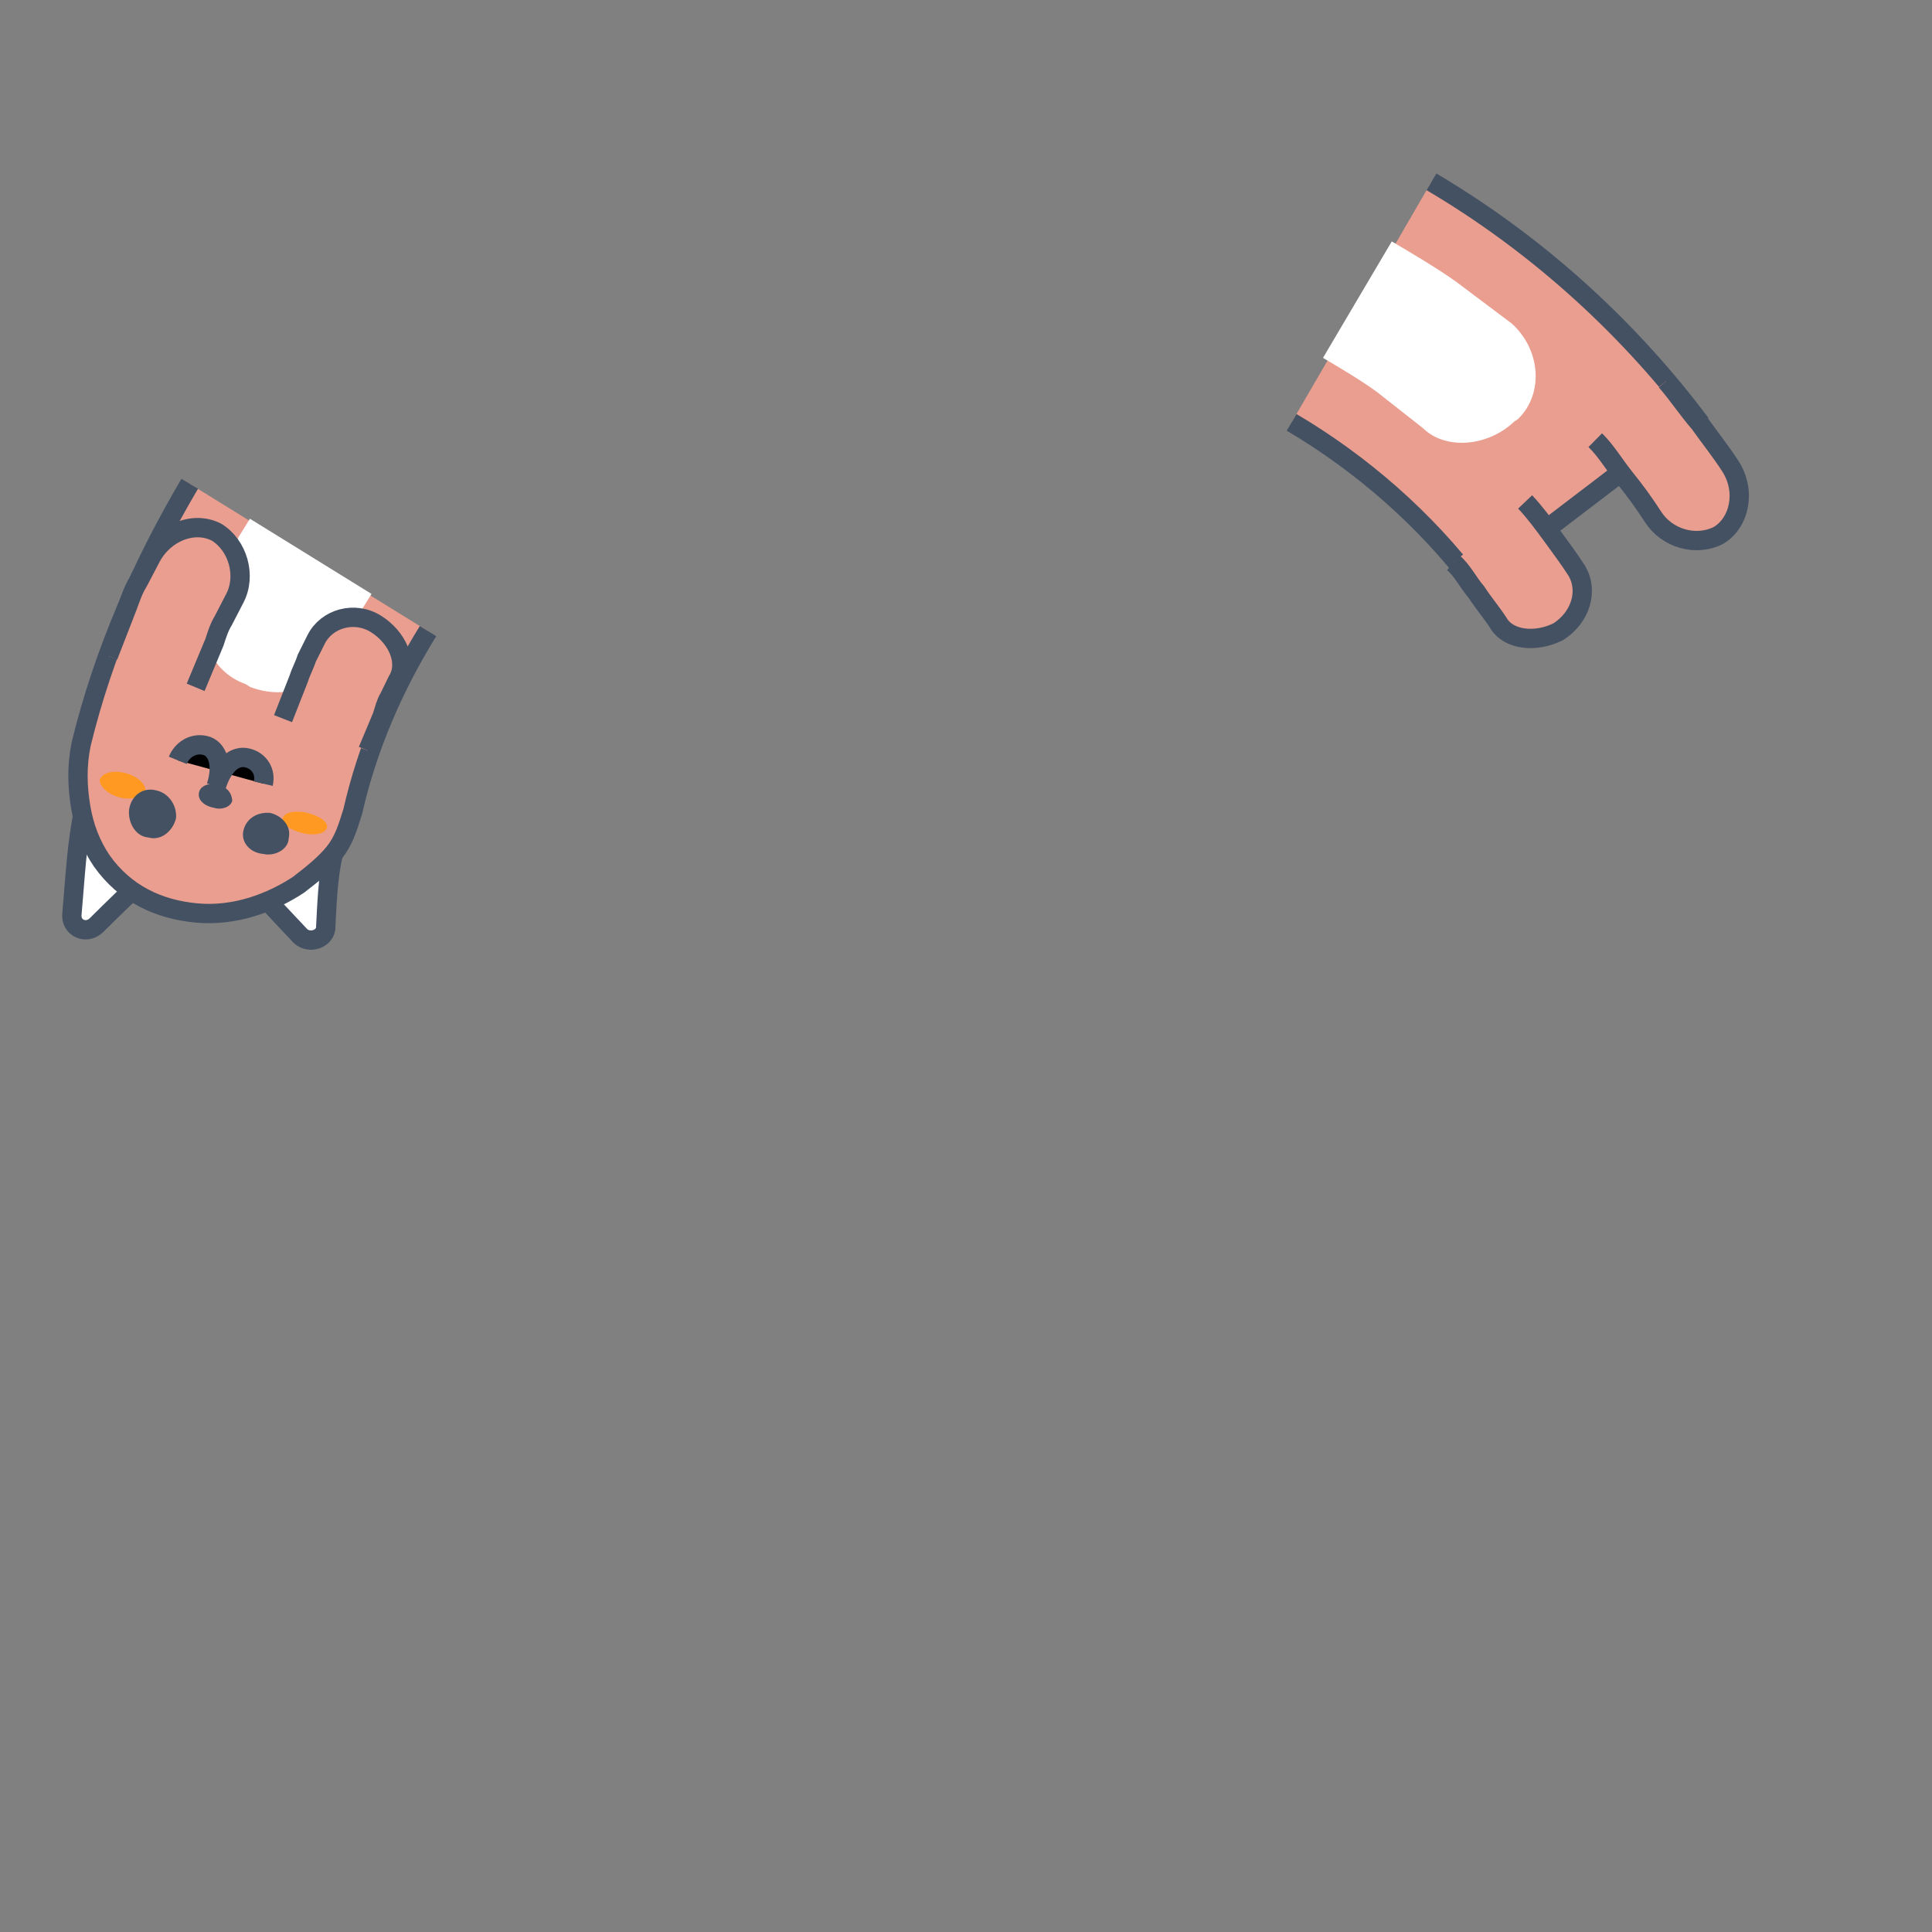 

      <svg width="200px" height="200px" xmlns="http://www.w3.org/2000/svg" xmlnsXlink="http://www.w3.org/1999/xlink" viewBox="0 0 100 100">
              <rect x="0" y="0" width="100" height="100" fill="#808080" stroke="none"/>
              <g transform="rotate(211.727 50 50)">
                <animateTransform attributeName="transform" type="rotate" values="360 50 50;0 50 50" keyTimes="0;1" dur="1.8s" repeatCount="indefinite" calcMode="spline" keySplines="0.5 0 0.5 1" begin="-0.27s"></animateTransform>
                <circle cx="50" cy="50" r="39.891" stroke="#ea9e8f" stroke-width="14.4" fill="none" stroke-dasharray="0 300">
                  <animate attributeName="stroke-dasharray" values="15 300;82.712 300;15 300" keyTimes="0;0.5;1" dur="1.8s" repeatCount="indefinite" calcMode="linear" keySplines="0 0.4 0.6 1;0.4 0 1 0.6" begin="-0.124s"></animate>
                </circle>
                <circle cx="50" cy="50" r="39.891" stroke="#ffffff" stroke-width="7.2" fill="none" stroke-dasharray="0 300">
                  <animate attributeName="stroke-dasharray" values="15 300;82.712 300;15 300" keyTimes="0;0.5;1" dur="1.8s" repeatCount="indefinite" calcMode="linear" keySplines="0 0.4 0.6 1;0.4 0 1 0.6" begin="-0.124s"></animate>
                </circle>
                <circle cx="50" cy="50" r="32.771" stroke="#445163" stroke-width="1" fill="none" stroke-dasharray="0 300">
                  <animate attributeName="stroke-dasharray" values="15 300;67.949 300;15 300" keyTimes="0;0.5;1" dur="1.8s" repeatCount="indefinite" calcMode="linear" keySplines="0 0.4 0.6 1;0.4 0 1 0.6" begin="-0.124s"></animate>
                </circle>
                <circle cx="50" cy="50" r="47.171" stroke="#445163" stroke-width="1" fill="none" stroke-dasharray="0 300">
                  <animate attributeName="stroke-dasharray" values="15 300;99.051 300;15 300" keyTimes="0;0.5;1" dur="1.8s" repeatCount="indefinite" calcMode="linear" keySplines="0 0.4 0.6 1;0.4 0 1 0.6" begin="-0.124s"></animate>
                </circle>
              </g>

              <g transform="rotate(300.571 50 50)">
                <animateTransform attributeName="transform" type="rotate" values="360 50 50;0 50 50" keyTimes="0;1" dur="1.8s" repeatCount="indefinite" calcMode="spline" keySplines="0.5 0 0.5 1"></animateTransform>
          <path fill="#ea9e8f" stroke="#445163" d="M97.2,50.1c0,6.1-1.2,12.2-3.5,17.9l-13.3-5.4c1.6-3.9,2.4-8.2,2.4-12.4"></path>
          <path fill="#ffffff" d="M93.5,49.9c0,1.2,0,2.7-0.1,3.9l-0.4,3.6c-0.4,2-2.3,3.3-4.1,2.8l-0.2-0.1c-1.8-0.5-3.1-2.3-2.7-3.9l0.4-3 c0.1-1,0.1-2.3,0.1-3.3"></path>
          <path fill="#ea9e8f" stroke="#445163" d="M85.4,62.7c-0.2,0.7-0.5,1.4-0.8,2.1c-0.3,0.7-0.6,1.4-0.9,2c-0.6,1.1-2,1.4-3.2,0.8c-1.1-0.7-1.7-2-1.2-2.9 c0.3-0.6,0.5-1.2,0.8-1.8c0.2-0.6,0.6-1.2,0.7-1.8"></path>
          <path fill="#ea9e8f" stroke="#445163" d="M94.5,65.8c-0.3,0.9-0.7,1.7-1,2.6c-0.4,0.9-0.7,1.7-1.1,2.5c-0.7,1.4-2.3,1.9-3.4,1.3h0 c-1.1-0.7-1.5-2.2-0.9-3.4c0.4-0.8,0.7-1.5,1-2.3c0.3-0.8,0.7-1.5,0.9-2.3"></path>
              </g>
              <g transform="rotate(211.727 50 50)">
                <animateTransform attributeName="transform" type="rotate" values="360 50 50;0 50 50" keyTimes="0;1" dur="1.8s" repeatCount="indefinite" calcMode="spline" keySplines="0.5 0 0.5 1" begin="-0.27s"></animateTransform>
                <path fill="#ffffff" stroke="#445163" d="M86.9,35.3l-6,2.4c-0.4-1.2-1.1-2.4-1.7-3.5c-0.2-0.5,0.3-1.1,0.9-1C82.3,33.8,84.8,34.4,86.9,35.3z"></path>
                <path fill="#ffffff" stroke="#445163" d="M87.1,35.3l6-2.4c-0.6-1.7-1.5-3.3-2.3-4.9c-0.3-0.7-1.2-0.6-1.4,0.1C88.8,30.6,88.2,33,87.1,35.3z"></path>
                <path fill="#ea9e8f" stroke="#445163" d="M82.8,50.1c0-3.4-0.5-6.8-1.6-10c-0.2-0.8-0.4-1.5-0.3-2.3c0.1-0.8,0.4-1.6,0.7-2.4c0.7-1.5,1.9-3.1,3.7-4l0,0 c1.8-0.9,3.7-1.1,5.6-0.3c0.9,0.4,1.7,1,2.4,1.8c0.7,0.8,1.3,1.7,1.7,2.8c1.5,4.6,2.2,9.5,2.3,14.4"></path>
                <path fill="#ffffff" d="M86.3,50.2l0-0.9l-0.1-0.9l-0.1-1.9c0-0.9,0.2-1.7,0.7-2.3c0.5-0.7,1.3-1.2,2.3-1.4l0.3,0 c0.9-0.2,1.9,0,2.6,0.6c0.7,0.5,1.3,1.4,1.4,2.4l0.2,2.2l0.1,1.1l0,1.1"></path>
                <path fill="#ff9922" d="M93.2,34.6c0.1,0.4-0.3,0.8-0.9,1c-0.6,0.2-1.2,0.1-1.4-0.2c-0.1-0.3,0.3-0.8,0.9-1 C92.4,34.2,93,34.3,93.2,34.6z"></path>
                <path fill="#ff9922" d="M81.9,38.7c0.1,0.3,0.7,0.3,1.3,0.1c0.6-0.2,1-0.6,0.9-0.9c-0.1-0.3-0.7-0.3-1.3-0.1 C82.2,38,81.8,38.4,81.9,38.7z"></path>
                <path fill="#445163" d="M88.5,36.8c0.1,0.3-0.2,0.7-0.6,0.8c-0.5,0.2-0.9,0-1.1-0.3c-0.1-0.3,0.2-0.7,0.6-0.8C87.9,36.3,88.4,36.4,88.5,36.8z"></path>
                <path stroke="#445163" d="M85.9,38.9c0.2,0.6,0.8,0.9,1.4,0.7c0.6-0.2,0.9-0.9,0.6-2.1c0.3,1.2,1,1.7,1.6,1.5c0.6-0.2,0.9-0.8,0.8-1.4"></path>
                <path fill="#ea9e8f" stroke="#445163" d="M86.8,42.3l0.4,2.2c0.1,0.4,0.1,0.7,0.2,1.1l0.1,1.1c0.1,1.2-0.9,2.3-2.2,2.3c-1.3,0-2.5-0.8-2.5-1.9l-0.1-1 c0-0.3-0.1-0.6-0.2-1l-0.3-1.9"></path>
                <path fill="#ea9e8f" stroke="#445163" d="M96.2,40.3l0.5,2.7c0.1,0.5,0.2,0.9,0.2,1.4l0.1,1.4c0.1,1.5-0.9,2.8-2.2,2.9h0c-1.3,0-2.5-1.1-2.6-2.4 L92.1,45c0-0.4-0.1-0.8-0.2-1.2l-0.4-2.5"></path>
                <path fill="#445163" d="M91.1,34.1c0.3,0.7,0,1.4-0.7,1.6c-0.6,0.2-1.3-0.1-1.6-0.7c-0.2-0.6,0-1.4,0.7-1.6C90.1,33.1,90.8,33.5,91.1,34.1z"></path>
                <path fill="#445163" d="M85.5,36.3c0.2,0.6-0.1,1.2-0.7,1.5c-0.6,0.2-1.3,0-1.5-0.6C83,36.7,83.4,36,84,35.8C84.6,35.5,85.3,35.7,85.5,36.3z"></path>
              </g></svg>